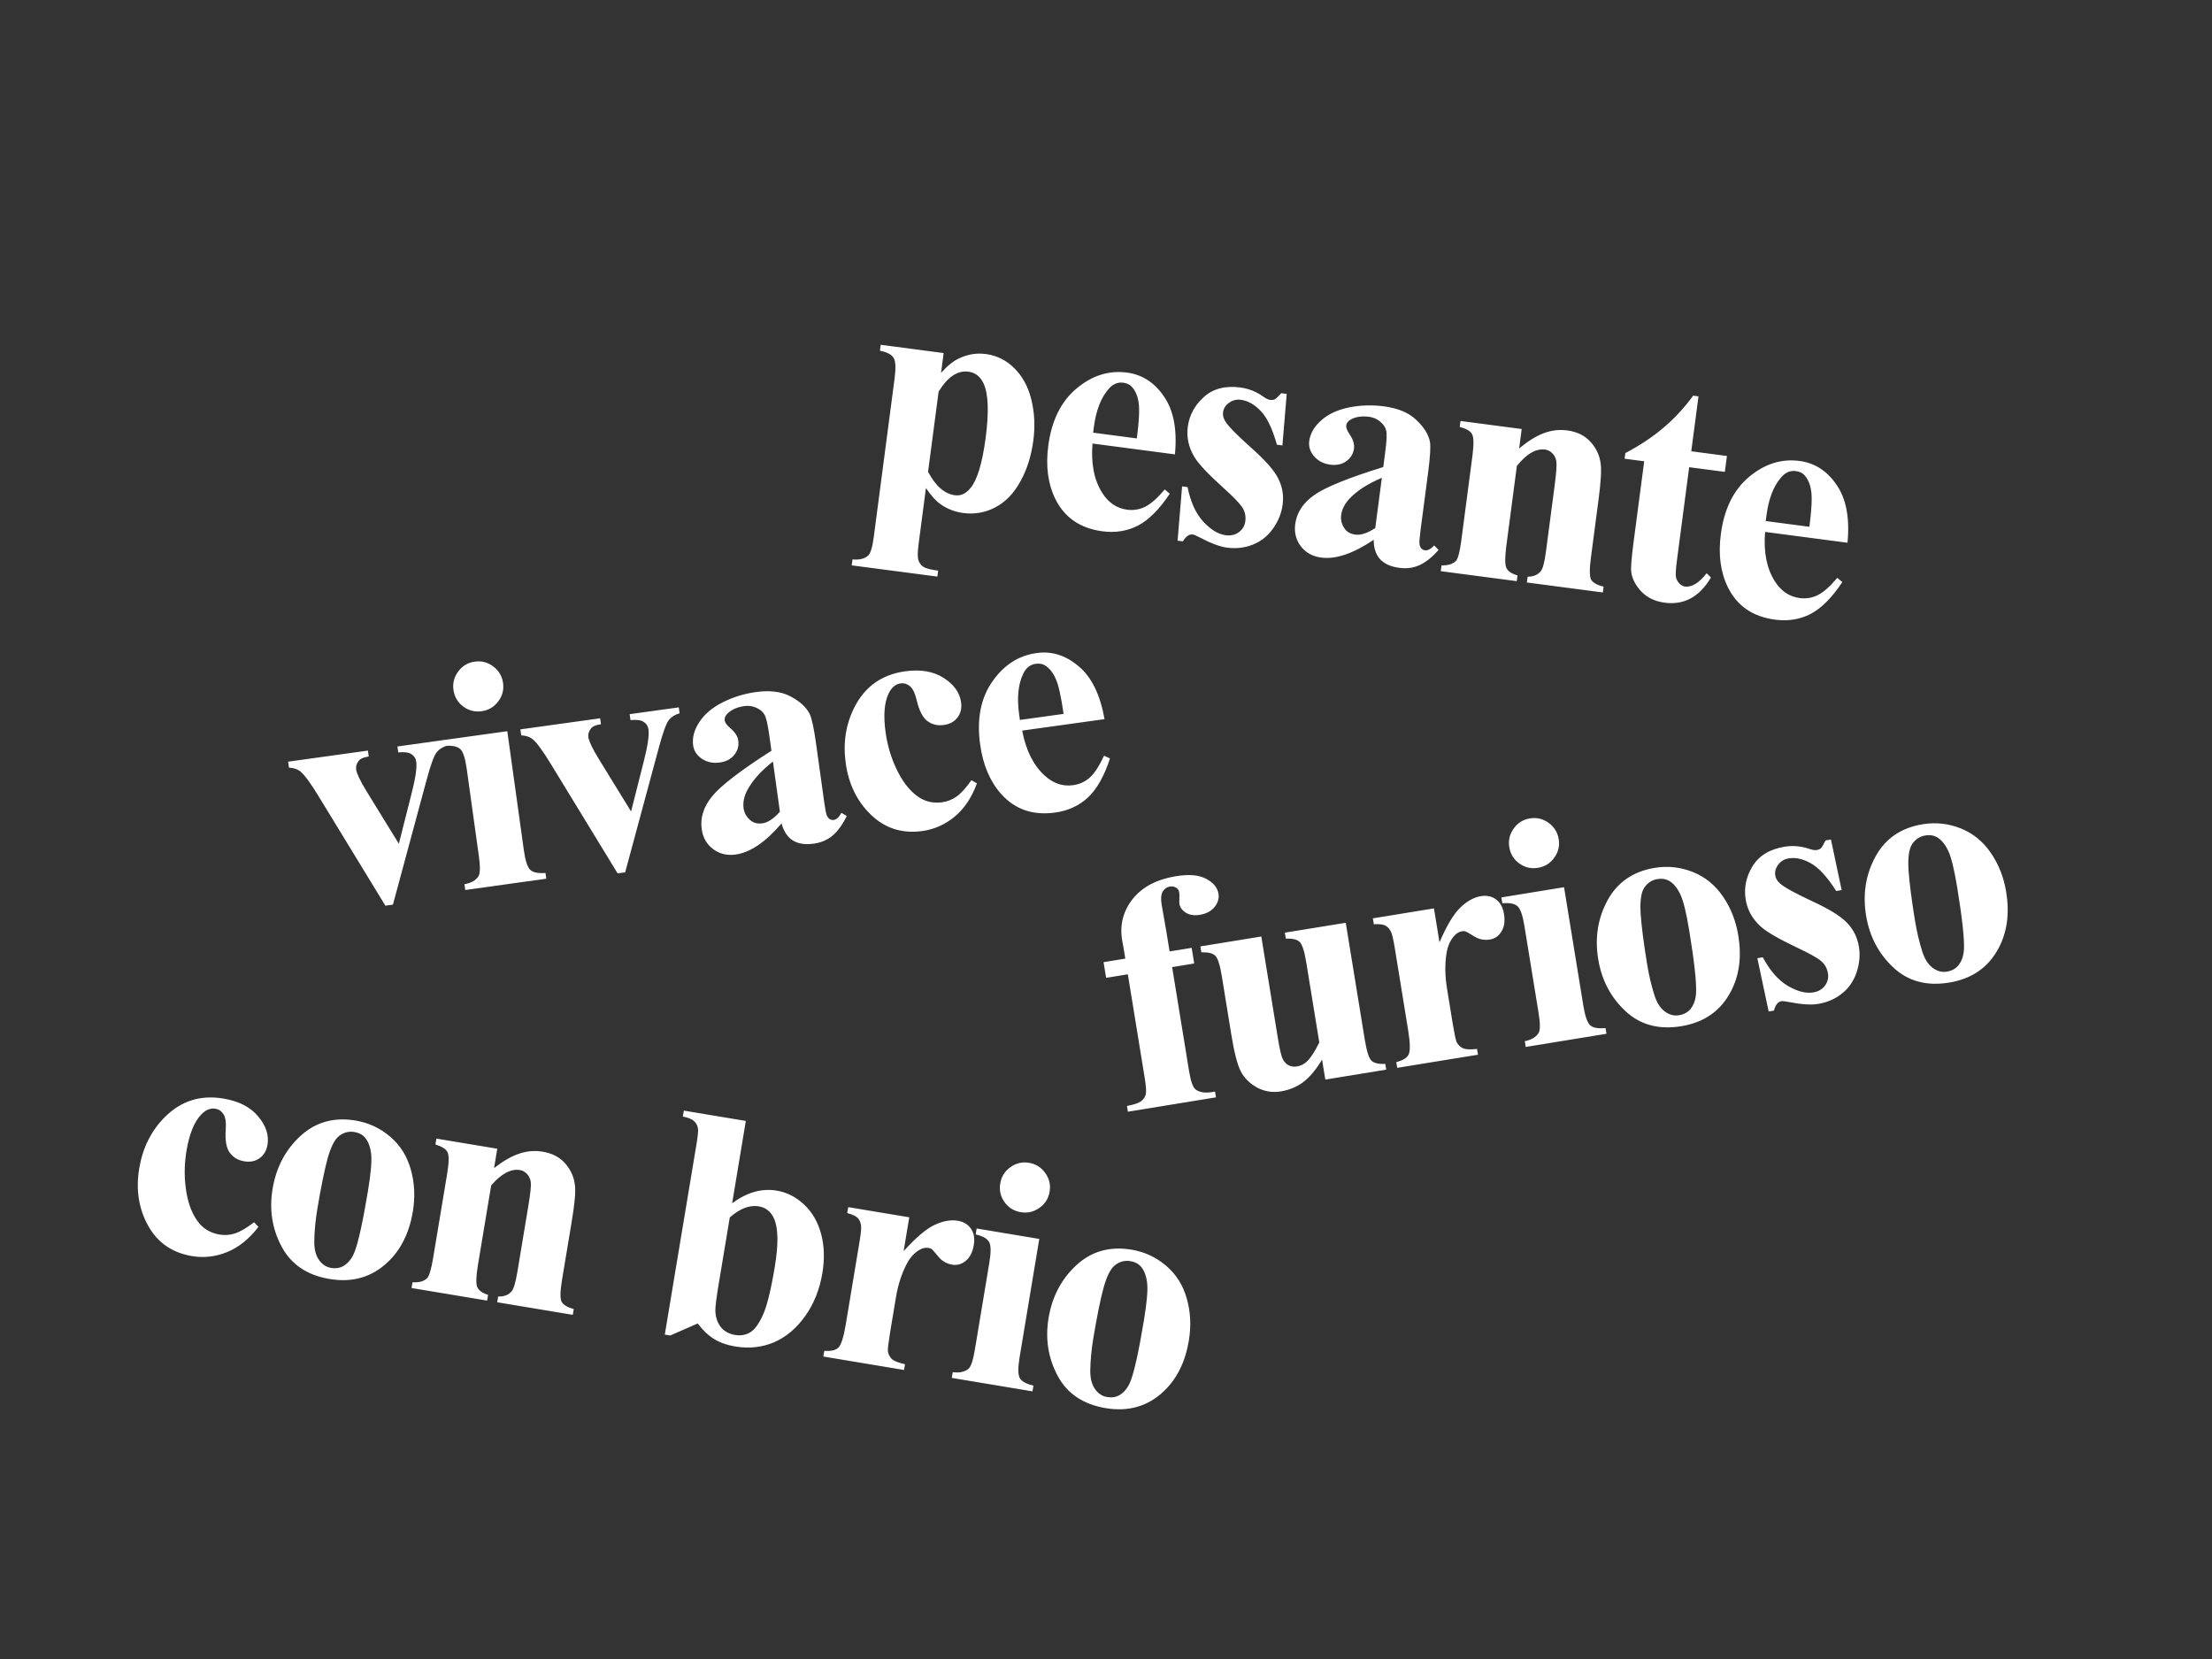 <svg width="80" height="60" viewBox="0 0 80 60" fill="none" xmlns="http://www.w3.org/2000/svg">
<rect x="0" y="0" width="80" height="60" fill="#333333" stroke="none"/>
<path d="M9.19 44.204L9.346 44.372C9.012 44.808 8.635 45.111 8.214 45.283C7.798 45.451 7.376 45.5 6.949 45.429C6.228 45.309 5.697 44.941 5.356 44.326C5.015 43.711 4.908 43.022 5.035 42.259C5.157 41.523 5.461 40.908 5.947 40.415C6.534 39.82 7.243 39.591 8.075 39.73C8.634 39.823 9.054 40.037 9.334 40.373C9.619 40.709 9.732 41.051 9.675 41.398C9.638 41.617 9.541 41.781 9.385 41.89C9.232 41.999 9.048 42.036 8.832 42C8.604 41.962 8.428 41.855 8.303 41.68C8.181 41.506 8.135 41.223 8.165 40.832C8.182 40.585 8.155 40.406 8.082 40.295C8.009 40.184 7.913 40.119 7.794 40.099C7.609 40.068 7.435 40.14 7.271 40.315C7.021 40.578 6.845 41.016 6.743 41.629C6.659 42.137 6.659 42.638 6.743 43.131C6.828 43.621 6.992 44.002 7.235 44.276C7.42 44.477 7.656 44.602 7.945 44.65C8.134 44.681 8.321 44.667 8.505 44.607C8.689 44.546 8.918 44.412 9.19 44.204ZM12.859 40.526C13.329 40.604 13.746 40.798 14.11 41.108C14.474 41.418 14.723 41.814 14.857 42.296C14.994 42.778 15.019 43.285 14.931 43.817C14.803 44.584 14.502 45.193 14.026 45.644C13.452 46.19 12.751 46.394 11.923 46.257C11.11 46.121 10.531 45.732 10.187 45.088C9.842 44.445 9.733 43.748 9.858 42.996C9.987 42.222 10.322 41.585 10.865 41.085C11.412 40.582 12.076 40.395 12.859 40.526ZM12.813 40.94C12.617 40.907 12.435 40.954 12.267 41.081C12.104 41.204 11.963 41.481 11.844 41.913C11.729 42.341 11.607 42.945 11.477 43.723C11.409 44.135 11.371 44.525 11.366 44.893C11.363 45.173 11.418 45.396 11.533 45.562C11.648 45.728 11.794 45.825 11.972 45.855C12.145 45.884 12.298 45.859 12.429 45.782C12.601 45.676 12.732 45.51 12.821 45.283C12.959 44.93 13.121 44.197 13.306 43.083C13.415 42.428 13.453 41.973 13.421 41.718C13.388 41.459 13.31 41.262 13.186 41.127C13.1 41.029 12.975 40.967 12.813 40.94ZM17.985 41.545L17.869 42.245C18.196 41.99 18.498 41.817 18.775 41.724C19.052 41.628 19.337 41.604 19.63 41.653C19.981 41.711 20.256 41.858 20.454 42.093C20.653 42.324 20.767 42.59 20.796 42.892C20.821 43.122 20.782 43.549 20.678 44.173L20.328 46.277C20.259 46.693 20.252 46.959 20.308 47.076C20.368 47.189 20.516 47.279 20.75 47.345L20.716 47.553L17.982 47.098L18.016 46.89C18.225 46.897 18.386 46.837 18.498 46.709C18.576 46.623 18.646 46.389 18.71 46.008L19.11 43.603C19.183 43.16 19.213 42.878 19.197 42.757C19.182 42.635 19.137 42.537 19.062 42.461C18.992 42.382 18.907 42.334 18.807 42.317C18.476 42.262 18.128 42.448 17.764 42.874L17.282 45.77C17.215 46.175 17.209 46.437 17.264 46.557C17.323 46.678 17.452 46.769 17.652 46.83L17.617 47.038L14.884 46.583L14.918 46.375C15.149 46.389 15.323 46.343 15.44 46.236C15.52 46.162 15.594 45.917 15.664 45.501L16.172 42.449C16.239 42.041 16.243 41.78 16.183 41.667C16.126 41.555 15.981 41.463 15.747 41.392L15.783 41.179L17.985 41.545ZM26.974 40.54L26.479 43.517C27.012 43.123 27.548 42.97 28.088 43.06C28.458 43.121 28.788 43.289 29.079 43.563C29.371 43.834 29.576 44.185 29.694 44.616C29.812 45.048 29.828 45.526 29.741 46.05C29.642 46.639 29.436 47.155 29.12 47.598C28.805 48.04 28.43 48.356 27.995 48.545C27.56 48.73 27.09 48.78 26.585 48.696C26.293 48.648 26.04 48.558 25.828 48.428C25.616 48.298 25.418 48.11 25.233 47.865L24.24 48.3L24.043 48.267L25.187 41.395C25.239 41.083 25.257 40.888 25.243 40.81C25.222 40.696 25.174 40.607 25.097 40.543C25.025 40.475 24.892 40.421 24.696 40.381L24.732 40.167L26.974 40.54ZM26.393 44.031L25.993 46.436C25.912 46.925 25.872 47.239 25.872 47.378C25.873 47.612 25.935 47.812 26.057 47.979C26.181 48.142 26.356 48.242 26.583 48.28C26.78 48.313 26.957 48.285 27.114 48.196C27.275 48.108 27.43 47.906 27.577 47.59C27.729 47.275 27.876 46.686 28.02 45.823C28.158 44.994 28.148 44.408 27.992 44.066C27.878 43.817 27.695 43.672 27.441 43.629C27.109 43.574 26.76 43.708 26.393 44.031ZM32.885 44.025L32.681 45.25C33.132 44.751 33.508 44.433 33.808 44.297C34.108 44.157 34.384 44.108 34.634 44.149C34.85 44.185 35.01 44.281 35.115 44.437C35.224 44.59 35.258 44.788 35.218 45.031C35.175 45.289 35.078 45.478 34.927 45.6C34.78 45.722 34.618 45.768 34.441 45.739C34.237 45.705 34.07 45.61 33.942 45.454C33.813 45.298 33.737 45.21 33.712 45.19C33.678 45.16 33.635 45.141 33.585 45.133C33.474 45.114 33.361 45.139 33.246 45.207C33.066 45.312 32.916 45.479 32.795 45.708C32.609 46.062 32.479 46.464 32.404 46.914L32.197 48.157L32.149 48.482C32.112 48.701 32.102 48.844 32.119 48.91C32.148 49.022 32.203 49.111 32.283 49.175C32.368 49.237 32.517 49.291 32.731 49.339L32.696 49.547L29.777 49.061L29.812 48.853C30.05 48.873 30.219 48.836 30.318 48.741C30.421 48.644 30.512 48.36 30.59 47.89L31.087 44.902C31.139 44.593 31.156 44.394 31.139 44.304C31.119 44.19 31.076 44.102 31.011 44.039C30.946 43.977 30.823 43.921 30.641 43.871L30.677 43.657L32.885 44.025ZM37.214 42.054C37.464 42.096 37.661 42.22 37.805 42.426C37.95 42.628 38.002 42.852 37.961 43.099C37.92 43.346 37.796 43.541 37.59 43.685C37.388 43.829 37.163 43.881 36.917 43.84C36.67 43.799 36.474 43.677 36.33 43.475C36.185 43.273 36.134 43.048 36.175 42.802C36.216 42.555 36.337 42.36 36.54 42.215C36.742 42.067 36.967 42.013 37.214 42.054ZM37.587 44.807L36.875 49.09C36.811 49.471 36.815 49.724 36.885 49.846C36.957 49.965 37.12 50.053 37.376 50.112L37.341 50.32L34.422 49.834L34.457 49.626C34.697 49.658 34.886 49.618 35.023 49.507C35.115 49.431 35.193 49.202 35.256 48.821L35.781 45.665C35.845 45.283 35.841 45.033 35.77 44.914C35.699 44.792 35.538 44.702 35.286 44.644L35.322 44.43L37.587 44.807ZM40.924 45.196C41.394 45.274 41.811 45.468 42.175 45.778C42.539 46.089 42.788 46.484 42.922 46.966C43.06 47.448 43.084 47.955 42.996 48.487C42.868 49.254 42.567 49.863 42.092 50.315C41.518 50.861 40.816 51.065 39.988 50.927C39.175 50.791 38.596 50.402 38.252 49.759C37.908 49.115 37.798 48.418 37.923 47.667C38.052 46.892 38.388 46.255 38.93 45.755C39.477 45.252 40.142 45.066 40.924 45.196ZM40.879 45.61C40.682 45.578 40.5 45.624 40.333 45.751C40.169 45.874 40.028 46.152 39.909 46.583C39.794 47.012 39.672 47.615 39.542 48.393C39.474 48.806 39.437 49.196 39.431 49.563C39.428 49.843 39.484 50.067 39.599 50.232C39.714 50.398 39.86 50.495 40.037 50.525C40.211 50.554 40.363 50.53 40.495 50.453C40.667 50.347 40.797 50.18 40.887 49.954C41.025 49.6 41.186 48.867 41.371 47.753C41.48 47.098 41.519 46.643 41.486 46.388C41.454 46.13 41.376 45.932 41.252 45.797C41.165 45.699 41.041 45.637 40.879 45.61Z" fill="white"/>
<path d="M13.938 32.755L11.525 28.801C11.234 28.325 11.017 28.028 10.874 27.91C10.771 27.822 10.63 27.772 10.451 27.762L10.421 27.547L13.306 27.146L13.336 27.36C13.154 27.386 13.035 27.436 12.978 27.511C12.897 27.609 12.864 27.716 12.881 27.832C12.901 27.975 13.023 28.232 13.248 28.603L14.425 30.516L14.895 28.658C15.03 28.127 15.083 27.756 15.054 27.548C15.037 27.428 14.979 27.337 14.88 27.276C14.784 27.21 14.625 27.189 14.404 27.212L14.374 26.997L16.15 26.75L16.179 26.965C16.012 27.012 15.882 27.095 15.788 27.215C15.694 27.334 15.575 27.664 15.429 28.205L14.211 32.717L13.938 32.755ZM17.169 23.929C17.42 23.894 17.645 23.953 17.844 24.107C18.043 24.257 18.159 24.456 18.194 24.703C18.228 24.951 18.168 25.174 18.015 25.373C17.865 25.571 17.666 25.688 17.418 25.722C17.171 25.756 16.948 25.699 16.749 25.549C16.551 25.399 16.435 25.2 16.4 24.953C16.366 24.705 16.424 24.482 16.573 24.284C16.723 24.082 16.921 23.963 17.169 23.929ZM18.347 26.445L18.945 30.745C18.998 31.128 19.077 31.368 19.181 31.464C19.284 31.556 19.467 31.592 19.728 31.571L19.757 31.78L16.826 32.188L16.797 31.979C17.036 31.938 17.204 31.843 17.302 31.695C17.367 31.596 17.373 31.354 17.32 30.971L16.879 27.802C16.826 27.419 16.748 27.182 16.644 27.09C16.54 26.994 16.359 26.956 16.102 26.976L16.072 26.761L18.347 26.445ZM22.337 31.587L19.924 27.634C19.633 27.157 19.416 26.86 19.273 26.742C19.17 26.654 19.029 26.604 18.85 26.594L18.82 26.379L21.705 25.978L21.735 26.193C21.553 26.218 21.434 26.268 21.377 26.343C21.296 26.441 21.264 26.548 21.28 26.664C21.3 26.807 21.422 27.064 21.647 27.435L22.824 29.348L23.294 27.49C23.429 26.959 23.482 26.589 23.453 26.38C23.436 26.26 23.378 26.169 23.279 26.108C23.183 26.043 23.024 26.021 22.803 26.044L22.773 25.829L24.549 25.583L24.578 25.797C24.412 25.844 24.281 25.927 24.187 26.047C24.093 26.166 23.974 26.497 23.828 27.038L22.61 31.549L22.337 31.587ZM28.265 29.781C27.685 30.457 27.132 30.832 26.605 30.905C26.296 30.948 26.025 30.883 25.792 30.71C25.558 30.534 25.42 30.293 25.378 29.987C25.32 29.573 25.446 29.177 25.757 28.798C26.066 28.416 26.781 27.867 27.9 27.152L27.824 26.606C27.767 26.196 27.708 25.942 27.647 25.844C27.589 25.741 27.493 25.66 27.359 25.6C27.224 25.536 27.079 25.515 26.924 25.536C26.672 25.571 26.473 25.656 26.326 25.791C26.235 25.875 26.197 25.963 26.209 26.056C26.221 26.137 26.289 26.23 26.414 26.335C26.584 26.481 26.68 26.631 26.701 26.786C26.728 26.976 26.679 27.148 26.554 27.303C26.433 27.454 26.259 27.546 26.03 27.577C25.787 27.611 25.572 27.566 25.385 27.442C25.202 27.318 25.096 27.157 25.069 26.96C25.03 26.681 25.104 26.401 25.289 26.119C25.474 25.832 25.755 25.594 26.131 25.404C26.506 25.214 26.907 25.089 27.333 25.03C27.847 24.958 28.269 25.012 28.598 25.191C28.929 25.366 29.158 25.575 29.282 25.818C29.359 25.973 29.438 26.342 29.519 26.927L29.812 29.033C29.846 29.281 29.878 29.436 29.906 29.499C29.934 29.558 29.97 29.601 30.013 29.627C30.056 29.652 30.102 29.661 30.153 29.654C30.253 29.64 30.346 29.555 30.43 29.397L30.624 29.512C30.47 29.825 30.298 30.062 30.108 30.223C29.92 30.379 29.695 30.475 29.432 30.512C29.122 30.555 28.871 30.517 28.677 30.398C28.482 30.275 28.345 30.069 28.265 29.781ZM28.206 29.357L27.954 27.541C27.524 27.88 27.217 28.223 27.032 28.568C26.91 28.798 26.864 29.019 26.893 29.232C26.918 29.41 27.004 29.558 27.15 29.675C27.262 29.766 27.404 29.8 27.578 29.776C27.772 29.749 27.981 29.609 28.206 29.357ZM35.133 28.217L35.332 28.331C35.143 28.846 34.874 29.248 34.524 29.538C34.177 29.823 33.789 29.995 33.359 30.055C32.636 30.155 32.019 29.963 31.51 29.477C31.001 28.992 30.693 28.366 30.587 27.6C30.484 26.861 30.591 26.184 30.907 25.568C31.289 24.825 31.898 24.395 32.734 24.279C33.295 24.201 33.759 24.28 34.127 24.517C34.499 24.753 34.709 25.045 34.758 25.394C34.789 25.614 34.745 25.8 34.628 25.95C34.515 26.1 34.35 26.19 34.133 26.22C33.905 26.252 33.705 26.203 33.533 26.073C33.365 25.942 33.237 25.686 33.148 25.304C33.091 25.063 33.011 24.901 32.909 24.817C32.806 24.732 32.695 24.698 32.575 24.715C32.39 24.741 32.245 24.862 32.141 25.077C31.981 25.403 31.944 25.874 32.029 26.489C32.1 27 32.249 27.478 32.477 27.923C32.704 28.365 32.975 28.68 33.289 28.869C33.525 29.006 33.788 29.054 34.078 29.014C34.268 28.988 34.441 28.918 34.599 28.805C34.757 28.693 34.935 28.496 35.133 28.217ZM39.947 26.009L36.969 26.423C37.104 27.138 37.375 27.68 37.781 28.049C38.093 28.334 38.436 28.449 38.811 28.397C39.044 28.365 39.246 28.272 39.417 28.118C39.589 27.96 39.759 27.698 39.929 27.331L40.144 27.431C39.934 28.072 39.668 28.542 39.347 28.843C39.025 29.14 38.63 29.322 38.162 29.387C37.358 29.499 36.705 29.274 36.205 28.712C35.803 28.259 35.55 27.663 35.448 26.924C35.322 26.019 35.465 25.266 35.879 24.664C36.295 24.058 36.833 23.709 37.49 23.618C38.04 23.541 38.547 23.701 39.012 24.098C39.481 24.49 39.792 25.128 39.947 26.009ZM38.465 25.819C38.378 25.196 38.284 24.773 38.182 24.551C38.084 24.328 37.955 24.166 37.795 24.066C37.704 24.008 37.591 23.988 37.456 24.007C37.255 24.035 37.104 24.156 37.004 24.372C36.823 24.748 36.775 25.235 36.858 25.835L36.886 26.038L38.465 25.819Z" fill="white"/>
<path d="M33.488 17.649L33.223 19.671C33.186 19.95 33.182 20.142 33.212 20.249C33.245 20.355 33.305 20.438 33.392 20.497C33.479 20.556 33.658 20.603 33.929 20.638L33.901 20.853L30.804 20.447L30.832 20.232C31.073 20.255 31.261 20.211 31.393 20.098C31.483 20.02 31.552 19.794 31.601 19.422L32.354 13.688C32.404 13.305 32.392 13.055 32.316 12.939C32.242 12.819 32.077 12.734 31.824 12.685L31.852 12.47L34.129 12.769L34.035 13.484C34.262 13.23 34.482 13.054 34.696 12.956C35.002 12.811 35.322 12.761 35.655 12.804C36.054 12.857 36.4 13.03 36.692 13.325C36.988 13.62 37.192 14.001 37.304 14.469C37.416 14.933 37.439 15.42 37.372 15.931C37.3 16.482 37.145 16.973 36.906 17.407C36.672 17.837 36.371 18.15 36.003 18.346C35.639 18.538 35.251 18.608 34.841 18.554C34.543 18.515 34.272 18.412 34.03 18.246C33.85 18.12 33.669 17.921 33.488 17.649ZM33.565 17.062C33.836 17.579 34.161 17.862 34.541 17.912C34.75 17.939 34.937 17.851 35.102 17.648C35.346 17.35 35.528 16.743 35.648 15.829C35.771 14.892 35.745 14.236 35.569 13.863C35.452 13.615 35.27 13.475 35.022 13.442C34.631 13.391 34.272 13.631 33.946 14.164L33.565 17.062ZM42.493 16.433L39.512 16.041C39.453 16.766 39.569 17.361 39.863 17.825C40.088 18.181 40.388 18.384 40.764 18.434C40.996 18.464 41.216 18.428 41.422 18.325C41.63 18.218 41.864 18.011 42.125 17.702L42.306 17.856C41.932 18.418 41.551 18.801 41.162 19.006C40.773 19.207 40.344 19.277 39.875 19.215C39.07 19.11 38.501 18.72 38.167 18.045C37.9 17.502 37.815 16.86 37.912 16.121C38.031 15.214 38.37 14.526 38.928 14.056C39.491 13.582 40.101 13.388 40.76 13.475C41.309 13.547 41.756 13.836 42.099 14.342C42.447 14.845 42.578 15.542 42.493 16.433ZM41.115 15.856C41.197 15.232 41.218 14.8 41.179 14.558C41.143 14.317 41.062 14.127 40.934 13.988C40.862 13.908 40.758 13.859 40.623 13.841C40.421 13.815 40.244 13.892 40.09 14.072C39.816 14.387 39.64 14.845 39.561 15.445L39.534 15.648L41.115 15.856ZM46.536 14.246L46.38 16.11L46.182 16.084C46.018 15.503 45.822 15.095 45.593 14.86C45.367 14.626 45.129 14.492 44.877 14.459C44.718 14.438 44.576 14.475 44.449 14.568C44.323 14.658 44.251 14.773 44.233 14.912C44.219 15.017 44.244 15.123 44.309 15.229C44.412 15.405 44.723 15.723 45.241 16.185C45.76 16.643 46.091 17.02 46.233 17.314C46.38 17.605 46.432 17.918 46.388 18.251C46.349 18.553 46.234 18.839 46.045 19.11C45.856 19.38 45.613 19.575 45.318 19.694C45.023 19.813 44.709 19.85 44.376 19.806C44.116 19.772 43.78 19.645 43.368 19.426C43.257 19.368 43.181 19.336 43.138 19.331C43.01 19.314 42.891 19.397 42.78 19.579L42.589 19.554L42.752 17.59L42.95 17.616C43.057 18.15 43.244 18.565 43.513 18.86C43.785 19.156 44.057 19.321 44.328 19.357C44.514 19.381 44.672 19.345 44.803 19.248C44.939 19.148 45.017 19.016 45.038 18.854C45.063 18.668 45.026 18.499 44.928 18.348C44.829 18.198 44.597 17.958 44.23 17.63C43.691 17.142 43.349 16.778 43.203 16.538C42.989 16.187 42.908 15.82 42.958 15.436C43.013 15.018 43.206 14.659 43.537 14.36C43.872 14.057 44.313 13.942 44.859 14.014C45.153 14.052 45.428 14.161 45.685 14.341C45.782 14.412 45.863 14.453 45.929 14.461C45.998 14.47 46.056 14.464 46.102 14.443C46.149 14.417 46.228 14.343 46.339 14.22L46.536 14.246ZM49.682 19.523C48.943 20.02 48.31 20.235 47.783 20.166C47.473 20.125 47.229 19.99 47.05 19.762C46.872 19.53 46.803 19.261 46.843 18.955C46.898 18.54 47.124 18.192 47.524 17.909C47.924 17.623 48.759 17.284 50.028 16.891L50.099 16.345C50.153 15.934 50.164 15.674 50.131 15.563C50.103 15.449 50.032 15.345 49.918 15.251C49.805 15.154 49.671 15.095 49.516 15.074C49.264 15.041 49.05 15.07 48.872 15.161C48.762 15.218 48.701 15.292 48.689 15.385C48.678 15.467 48.719 15.575 48.812 15.709C48.937 15.895 48.99 16.065 48.969 16.22C48.944 16.41 48.851 16.563 48.69 16.68C48.534 16.793 48.341 16.835 48.112 16.805C47.868 16.773 47.673 16.672 47.526 16.503C47.382 16.335 47.324 16.152 47.35 15.954C47.386 15.675 47.532 15.424 47.785 15.202C48.04 14.975 48.373 14.82 48.786 14.736C49.199 14.653 49.618 14.639 50.044 14.695C50.559 14.762 50.952 14.926 51.221 15.186C51.495 15.443 51.659 15.705 51.715 15.972C51.747 16.142 51.725 16.519 51.648 17.104L51.371 19.213C51.339 19.461 51.328 19.619 51.339 19.687C51.35 19.752 51.373 19.802 51.407 19.838C51.442 19.874 51.485 19.895 51.535 19.902C51.636 19.915 51.748 19.857 51.871 19.727L52.027 19.89C51.796 20.151 51.567 20.334 51.341 20.438C51.118 20.539 50.876 20.572 50.612 20.537C50.303 20.497 50.07 20.393 49.914 20.227C49.76 20.057 49.682 19.822 49.682 19.523ZM49.738 19.099L49.977 17.28C49.472 17.494 49.085 17.742 48.815 18.026C48.636 18.215 48.533 18.416 48.505 18.629C48.482 18.808 48.525 18.973 48.635 19.125C48.718 19.242 48.847 19.312 49.021 19.335C49.215 19.361 49.454 19.282 49.738 19.099ZM55.034 15.516L54.942 16.219C55.261 15.953 55.556 15.77 55.83 15.668C56.104 15.562 56.388 15.528 56.682 15.567C57.035 15.613 57.314 15.75 57.521 15.978C57.728 16.203 57.851 16.465 57.89 16.766C57.923 16.994 57.898 17.423 57.816 18.05L57.538 20.165C57.483 20.583 57.486 20.849 57.545 20.963C57.61 21.074 57.76 21.159 57.996 21.218L57.969 21.427L55.221 21.066L55.249 20.857C55.458 20.857 55.616 20.791 55.724 20.659C55.798 20.57 55.861 20.334 55.911 19.951L56.229 17.534C56.287 17.089 56.307 16.806 56.287 16.685C56.268 16.564 56.219 16.467 56.142 16.394C56.07 16.318 55.983 16.273 55.882 16.259C55.549 16.216 55.208 16.413 54.859 16.852L54.476 19.762C54.423 20.169 54.426 20.431 54.485 20.55C54.548 20.668 54.681 20.755 54.883 20.809L54.855 21.018L52.107 20.657L52.135 20.448C52.366 20.454 52.539 20.402 52.652 20.291C52.729 20.215 52.795 19.967 52.85 19.549L53.253 16.481C53.307 16.071 53.301 15.81 53.237 15.699C53.177 15.589 53.029 15.502 52.793 15.44L52.821 15.225L55.034 15.516ZM61.428 14.335L61.167 16.321L62.457 16.491L62.381 17.066L61.091 16.897L60.651 20.249C60.61 20.562 60.597 20.767 60.611 20.864C60.631 20.957 60.673 21.038 60.739 21.105C60.806 21.169 60.87 21.205 60.932 21.213C61.184 21.246 61.447 21.086 61.722 20.732L61.88 20.883C61.468 21.585 60.91 21.89 60.205 21.797C59.861 21.752 59.581 21.619 59.365 21.398C59.154 21.173 59.032 20.938 58.997 20.693C58.975 20.556 59.003 20.198 59.079 19.617L59.465 16.683L58.756 16.59L58.783 16.386C59.316 16.106 59.778 15.798 60.169 15.463C60.563 15.129 60.919 14.745 61.236 14.309L61.428 14.335ZM66.817 19.629L63.837 19.237C63.777 19.962 63.894 20.556 64.188 21.021C64.413 21.377 64.713 21.58 65.089 21.63C65.321 21.66 65.54 21.624 65.747 21.521C65.954 21.414 66.188 21.207 66.449 20.898L66.63 21.052C66.257 21.613 65.876 21.997 65.486 22.202C65.097 22.403 64.669 22.473 64.2 22.411C63.394 22.305 62.825 21.915 62.492 21.241C62.225 20.698 62.139 20.056 62.237 19.316C62.356 18.41 62.694 17.722 63.253 17.251C63.815 16.778 64.426 16.584 65.084 16.671C65.634 16.743 66.081 17.032 66.424 17.538C66.772 18.041 66.903 18.738 66.817 19.629ZM65.439 19.052C65.521 18.428 65.542 17.995 65.503 17.754C65.468 17.513 65.386 17.323 65.259 17.184C65.187 17.104 65.083 17.055 64.947 17.037C64.746 17.01 64.568 17.087 64.415 17.268C64.141 17.583 63.965 18.04 63.886 18.641L63.859 18.844L65.439 19.052Z" fill="white"/>
<path d="M42.392 34.977L43.003 38.73C43.062 39.092 43.138 39.313 43.23 39.393C43.377 39.516 43.615 39.544 43.944 39.479L43.978 39.687L40.792 40.206L40.758 39.998C41 39.954 41.167 39.899 41.26 39.833C41.355 39.762 41.414 39.677 41.438 39.578C41.461 39.48 41.449 39.284 41.401 38.991L40.79 35.237L40.004 35.365L39.912 34.798L40.698 34.67L40.633 34.271L40.583 34.001C40.493 33.445 40.62 32.95 40.964 32.514C41.313 32.077 41.834 31.802 42.528 31.689C43.002 31.612 43.367 31.644 43.624 31.784C43.884 31.924 44.032 32.102 44.067 32.317C44.095 32.491 44.048 32.653 43.926 32.803C43.804 32.954 43.626 33.048 43.391 33.086C43.19 33.119 43.022 33.093 42.885 33.008C42.753 32.923 42.676 32.817 42.655 32.69C42.65 32.655 42.65 32.582 42.655 32.47C42.66 32.402 42.657 32.339 42.648 32.281C42.635 32.2 42.602 32.144 42.55 32.113C42.478 32.065 42.398 32.049 42.31 32.063C42.198 32.081 42.111 32.143 42.049 32.248C41.991 32.353 41.978 32.507 42.012 32.711L42.188 33.721L42.3 34.41L43.098 34.28L43.19 34.846L42.392 34.977ZM48.671 33.373L49.36 37.606C49.427 38.018 49.508 38.27 49.602 38.362C49.695 38.45 49.862 38.488 50.101 38.477L50.135 38.685L47.932 39.044L47.814 38.321C47.606 38.671 47.385 38.939 47.149 39.123C46.914 39.304 46.636 39.421 46.316 39.473C46.011 39.522 45.724 39.474 45.455 39.328C45.189 39.177 44.995 38.983 44.874 38.746C44.752 38.508 44.64 38.077 44.538 37.453L44.189 35.307C44.123 34.899 44.043 34.65 43.949 34.563C43.86 34.474 43.693 34.434 43.449 34.442L43.414 34.228L45.617 33.87L46.219 37.565C46.282 37.951 46.34 38.197 46.392 38.303C46.449 38.408 46.521 38.484 46.607 38.529C46.698 38.574 46.795 38.587 46.899 38.571C47.038 38.548 47.157 38.491 47.257 38.399C47.395 38.274 47.547 38.041 47.714 37.702L47.243 34.81C47.176 34.401 47.096 34.153 47.003 34.066C46.913 33.977 46.746 33.937 46.502 33.945L46.468 33.731L48.671 33.373ZM51.861 32.853L52.061 34.079C52.328 33.462 52.582 33.041 52.823 32.816C53.062 32.587 53.307 32.452 53.558 32.411C53.774 32.376 53.957 32.415 54.106 32.529C54.258 32.639 54.354 32.815 54.394 33.058C54.436 33.317 54.405 33.528 54.301 33.691C54.201 33.854 54.062 33.949 53.885 33.978C53.68 34.012 53.492 33.975 53.321 33.868C53.149 33.762 53.048 33.703 53.019 33.692C52.976 33.675 52.93 33.671 52.88 33.679C52.768 33.697 52.669 33.757 52.583 33.858C52.446 34.015 52.357 34.221 52.315 34.477C52.253 34.871 52.258 35.294 52.332 35.745L52.534 36.988L52.593 37.311C52.629 37.531 52.665 37.669 52.702 37.727C52.765 37.823 52.845 37.889 52.942 37.925C53.042 37.956 53.201 37.96 53.419 37.937L53.453 38.145L50.532 38.62L50.498 38.412C50.73 38.355 50.878 38.265 50.941 38.144C51.008 38.018 51.003 37.72 50.926 37.25L50.44 34.26C50.389 33.952 50.342 33.758 50.297 33.678C50.241 33.576 50.172 33.506 50.091 33.468C50.01 33.43 49.875 33.416 49.687 33.427L49.652 33.213L51.861 32.853ZM55.33 29.599C55.581 29.558 55.807 29.613 56.01 29.762C56.212 29.907 56.332 30.103 56.373 30.35C56.413 30.596 56.358 30.821 56.209 31.023C56.064 31.225 55.868 31.346 55.621 31.386C55.374 31.426 55.15 31.374 54.948 31.229C54.747 31.083 54.626 30.887 54.586 30.641C54.545 30.394 54.598 30.17 54.743 29.968C54.888 29.762 55.084 29.639 55.33 29.599ZM56.566 32.087L57.264 36.373C57.326 36.754 57.41 36.992 57.517 37.086C57.622 37.175 57.806 37.207 58.066 37.18L58.1 37.388L55.18 37.864L55.146 37.655C55.383 37.609 55.55 37.511 55.644 37.361C55.707 37.259 55.707 37.018 55.645 36.636L55.131 33.479C55.069 33.097 54.985 32.861 54.879 32.772C54.773 32.678 54.591 32.644 54.334 32.67L54.299 32.456L56.566 32.087ZM59.852 31.386C60.322 31.31 60.779 31.36 61.224 31.537C61.668 31.714 62.031 32.009 62.312 32.422C62.597 32.835 62.782 33.307 62.869 33.84C62.994 34.607 62.904 35.28 62.598 35.86C62.23 36.562 61.631 36.98 60.802 37.115C59.988 37.247 59.316 37.064 58.783 36.565C58.251 36.066 57.923 35.44 57.801 34.688C57.675 33.913 57.788 33.202 58.142 32.555C58.499 31.903 59.069 31.514 59.852 31.386ZM59.942 31.793C59.745 31.825 59.587 31.928 59.469 32.102C59.354 32.271 59.31 32.579 59.335 33.026C59.363 33.468 59.441 34.079 59.568 34.858C59.635 35.27 59.725 35.651 59.837 36.001C59.924 36.268 60.048 36.462 60.211 36.582C60.373 36.702 60.542 36.747 60.72 36.718C60.893 36.69 61.03 36.618 61.13 36.503C61.259 36.348 61.329 36.148 61.341 35.905C61.359 35.526 61.277 34.779 61.095 33.665C60.989 33.01 60.879 32.567 60.766 32.336C60.653 32.101 60.516 31.939 60.355 31.851C60.241 31.786 60.103 31.767 59.942 31.793ZM66.219 30.362L66.606 32.192L66.409 32.224C66.085 31.715 65.779 31.381 65.492 31.222C65.209 31.062 64.942 31.003 64.691 31.044C64.533 31.069 64.407 31.145 64.313 31.271C64.218 31.394 64.182 31.524 64.204 31.663C64.221 31.767 64.276 31.861 64.369 31.945C64.518 32.083 64.907 32.299 65.537 32.592C66.166 32.881 66.591 33.147 66.812 33.388C67.037 33.624 67.176 33.908 67.23 34.24C67.279 34.541 67.252 34.848 67.148 35.161C67.045 35.475 66.869 35.731 66.621 35.93C66.372 36.129 66.082 36.255 65.75 36.309C65.492 36.351 65.134 36.326 64.675 36.235C64.553 36.211 64.47 36.203 64.428 36.21C64.301 36.23 64.21 36.344 64.157 36.551L63.966 36.582L63.557 34.654L63.754 34.622C64.01 35.102 64.309 35.445 64.652 35.651C64.998 35.856 65.306 35.936 65.576 35.892C65.76 35.862 65.902 35.782 65.999 35.651C66.1 35.516 66.137 35.367 66.111 35.206C66.081 35.02 65.997 34.87 65.859 34.754C65.722 34.638 65.43 34.475 64.984 34.267C64.328 33.954 63.895 33.704 63.687 33.516C63.381 33.242 63.197 32.913 63.135 32.532C63.067 32.115 63.148 31.716 63.379 31.334C63.613 30.948 64.002 30.711 64.545 30.622C64.838 30.574 65.133 30.6 65.43 30.698C65.544 30.739 65.633 30.754 65.699 30.743C65.768 30.732 65.822 30.709 65.86 30.675C65.897 30.637 65.951 30.544 66.022 30.394L66.219 30.362ZM69.54 29.809C70.01 29.733 70.468 29.783 70.912 29.96C71.356 30.137 71.719 30.432 72 30.845C72.285 31.258 72.471 31.73 72.557 32.262C72.682 33.03 72.592 33.703 72.287 34.283C71.918 34.984 71.319 35.403 70.49 35.537C69.677 35.67 69.004 35.487 68.471 34.987C67.939 34.488 67.612 33.863 67.489 33.111C67.363 32.336 67.477 31.625 67.83 30.978C68.187 30.326 68.757 29.936 69.54 29.809ZM69.63 30.216C69.433 30.248 69.276 30.351 69.158 30.524C69.043 30.693 68.998 31.002 69.023 31.448C69.052 31.891 69.129 32.502 69.256 33.281C69.323 33.693 69.413 34.074 69.525 34.424C69.612 34.691 69.737 34.884 69.899 35.004C70.061 35.124 70.231 35.17 70.408 35.141C70.581 35.113 70.718 35.041 70.818 34.926C70.947 34.77 71.017 34.571 71.029 34.328C71.047 33.949 70.965 33.202 70.784 32.088C70.677 31.433 70.567 30.989 70.454 30.759C70.341 30.524 70.204 30.362 70.043 30.273C69.929 30.209 69.792 30.189 69.63 30.216Z" fill="white"/>
</svg>
